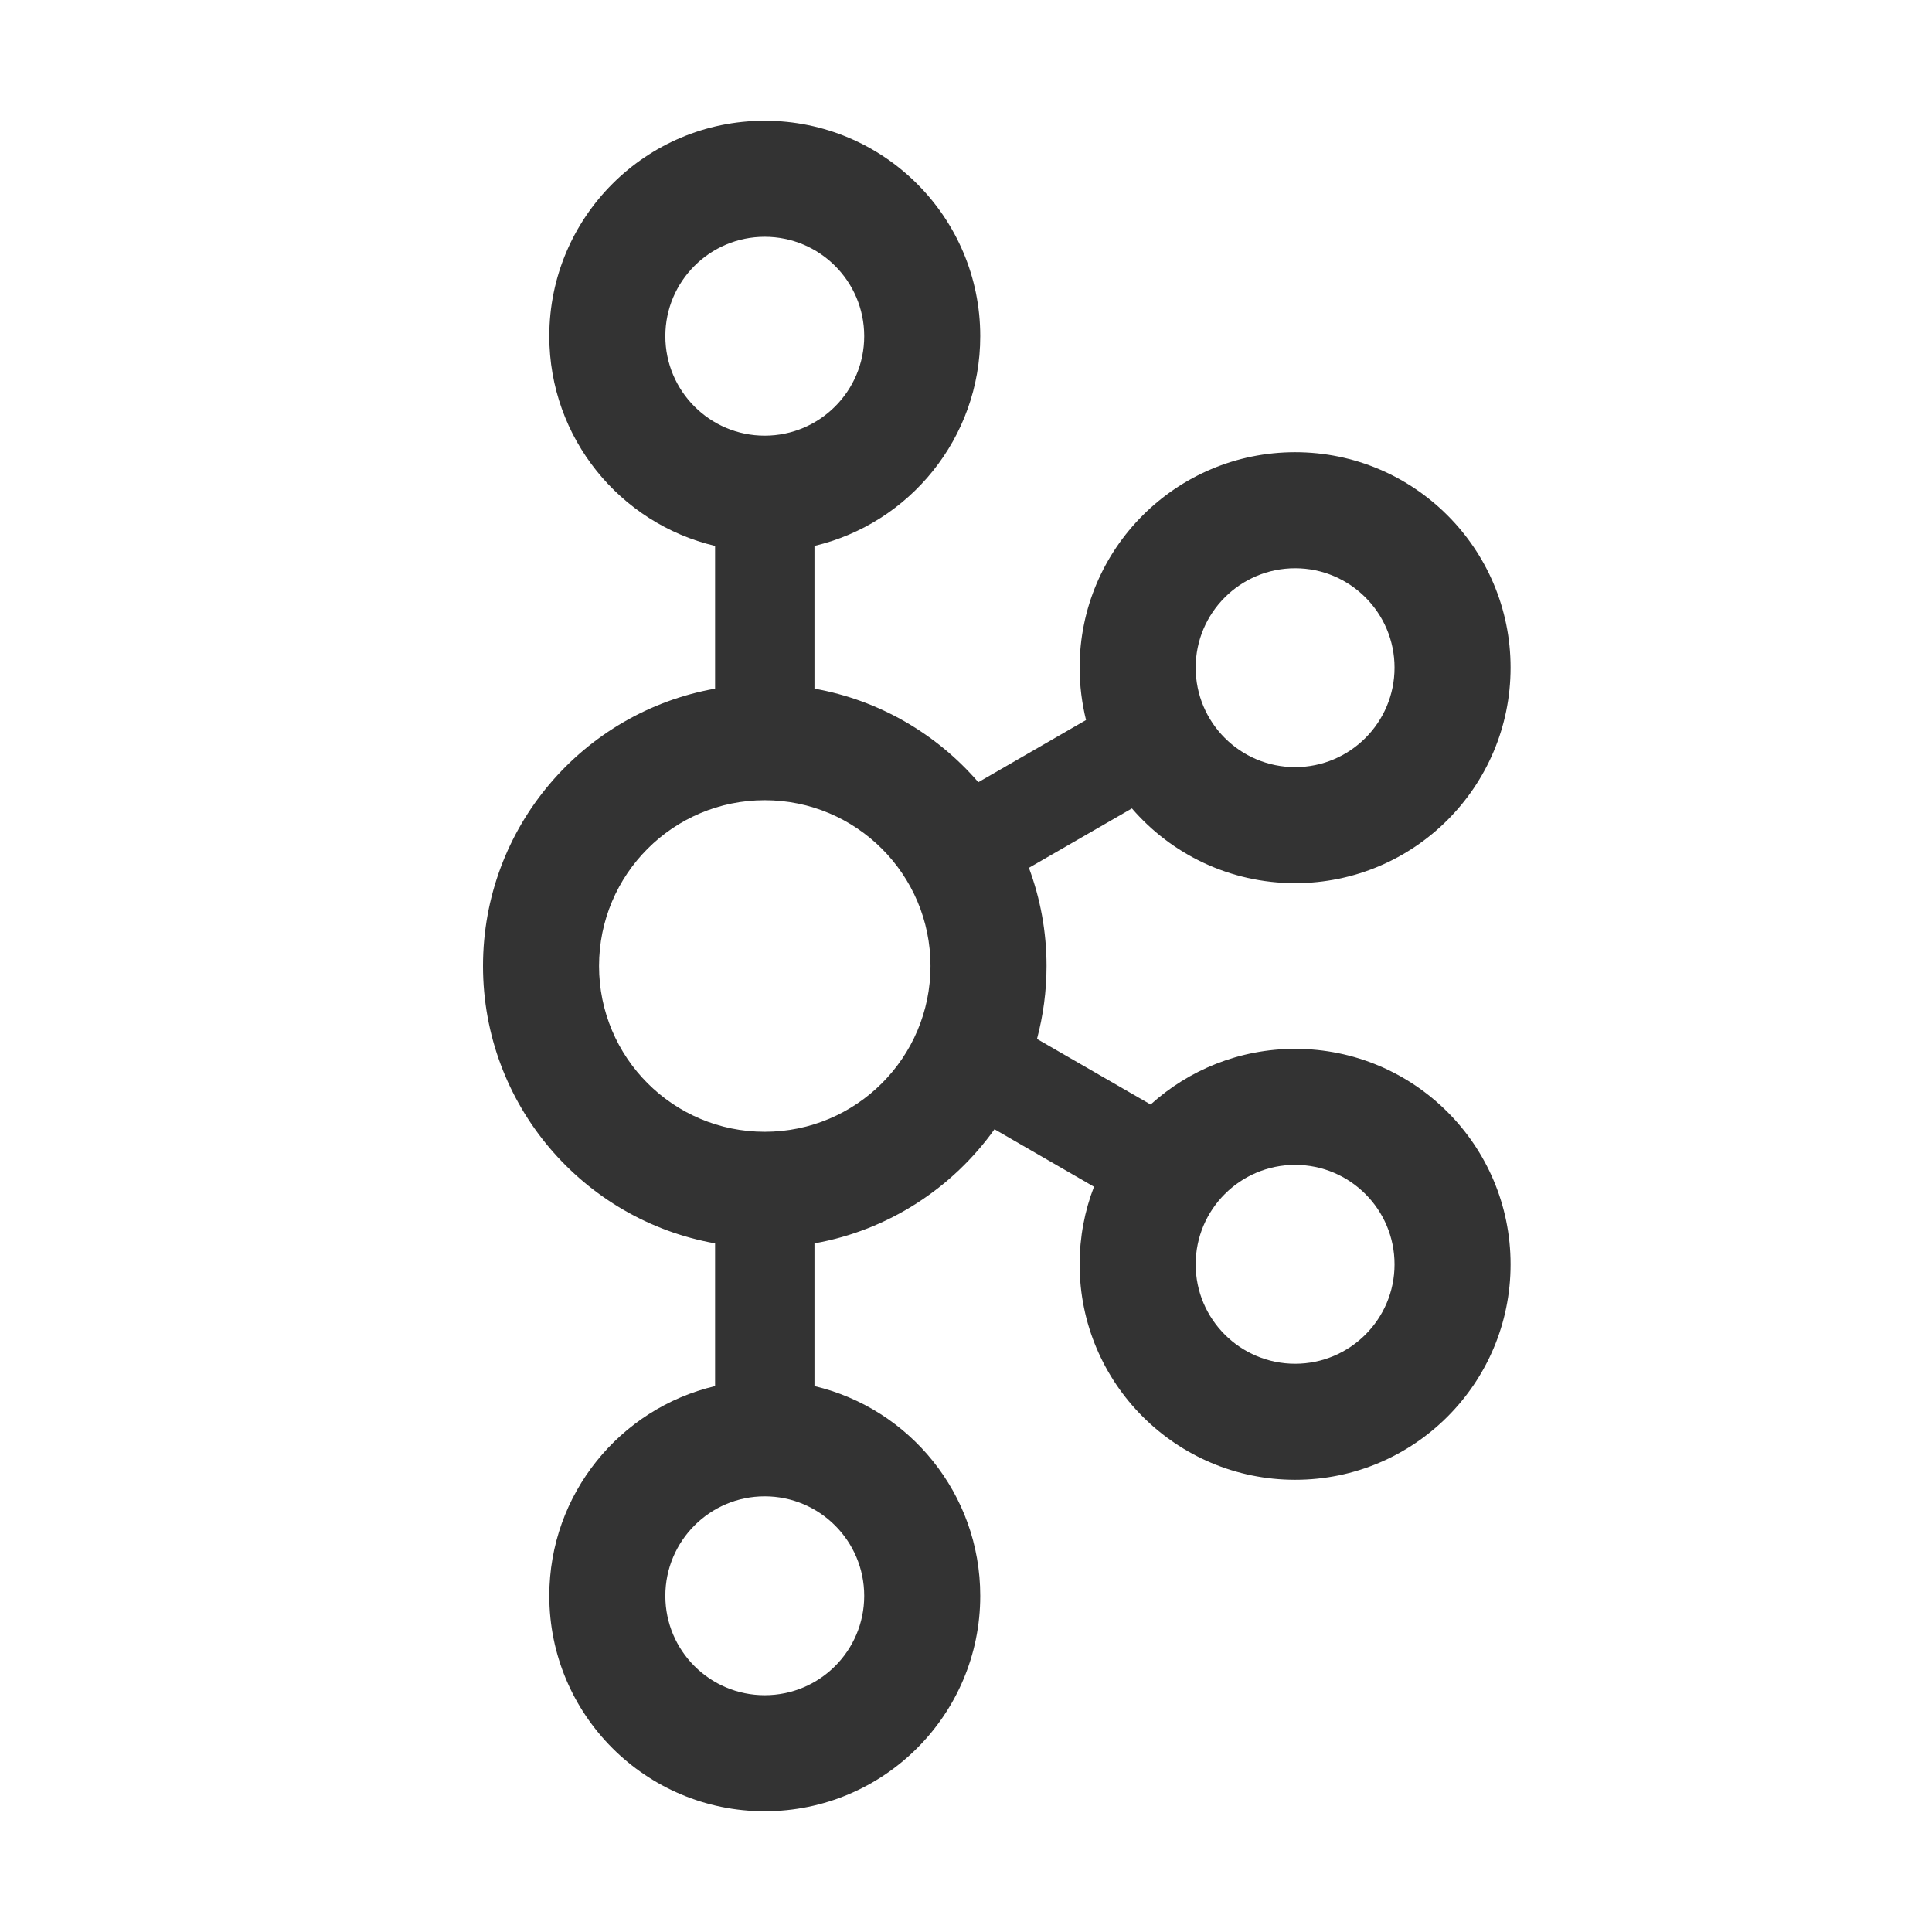 <svg width="16" height="16" viewBox="0 0 16 16" fill="none" xmlns="http://www.w3.org/2000/svg">
<path fill-rule="evenodd" clip-rule="evenodd" d="M6.333 3.608C6.788 3.608 7.157 3.239 7.157 2.784C7.157 2.329 6.788 1.961 6.333 1.961C5.879 1.961 5.51 2.329 5.51 2.784C5.51 3.239 5.879 3.608 6.333 3.608ZM8.118 2.784C8.118 3.628 7.532 4.335 6.745 4.521V5.703C7.284 5.799 7.759 6.08 8.102 6.478L8.994 5.963C8.96 5.824 8.941 5.679 8.941 5.529C8.941 4.544 9.74 3.745 10.726 3.745C11.711 3.745 12.51 4.544 12.51 5.529C12.51 6.515 11.711 7.314 10.726 7.314C10.185 7.314 9.701 7.074 9.374 6.695L8.521 7.187C8.615 7.44 8.667 7.714 8.667 8C8.667 8.209 8.639 8.411 8.588 8.604L9.529 9.147C9.845 8.861 10.265 8.686 10.726 8.686C11.711 8.686 12.51 9.485 12.51 10.471C12.51 11.456 11.711 12.255 10.726 12.255C9.74 12.255 8.941 11.456 8.941 10.471C8.941 10.244 8.983 10.027 9.06 9.828L8.236 9.352C7.888 9.839 7.358 10.188 6.745 10.297V11.479C7.532 11.665 8.118 12.372 8.118 13.216C8.118 14.201 7.319 15 6.333 15C5.348 15 4.549 14.201 4.549 13.216C4.549 12.372 5.135 11.665 5.922 11.479V10.297C4.829 10.103 4 9.148 4 8C4 6.852 4.829 5.897 5.922 5.703V4.521C5.135 4.335 4.549 3.628 4.549 2.784C4.549 1.799 5.348 1 6.333 1C7.319 1 8.118 1.799 8.118 2.784ZM7.706 8C7.706 8.758 7.091 9.373 6.333 9.373C5.575 9.373 4.961 8.758 4.961 8C4.961 7.242 5.575 6.627 6.333 6.627C7.091 6.627 7.706 7.242 7.706 8ZM11.549 5.529C11.549 5.984 11.18 6.353 10.726 6.353C10.271 6.353 9.902 5.984 9.902 5.529C9.902 5.075 10.271 4.706 10.726 4.706C11.18 4.706 11.549 5.075 11.549 5.529ZM6.333 14.039C6.788 14.039 7.157 13.671 7.157 13.216C7.157 12.761 6.788 12.392 6.333 12.392C5.879 12.392 5.51 12.761 5.51 13.216C5.51 13.671 5.879 14.039 6.333 14.039ZM11.549 10.471C11.549 10.925 11.18 11.294 10.726 11.294C10.271 11.294 9.902 10.925 9.902 10.471C9.902 10.016 10.271 9.647 10.726 9.647C11.18 9.647 11.549 10.016 11.549 10.471Z" fill="#000000" fill-opacity="0.8"/>
</svg>
